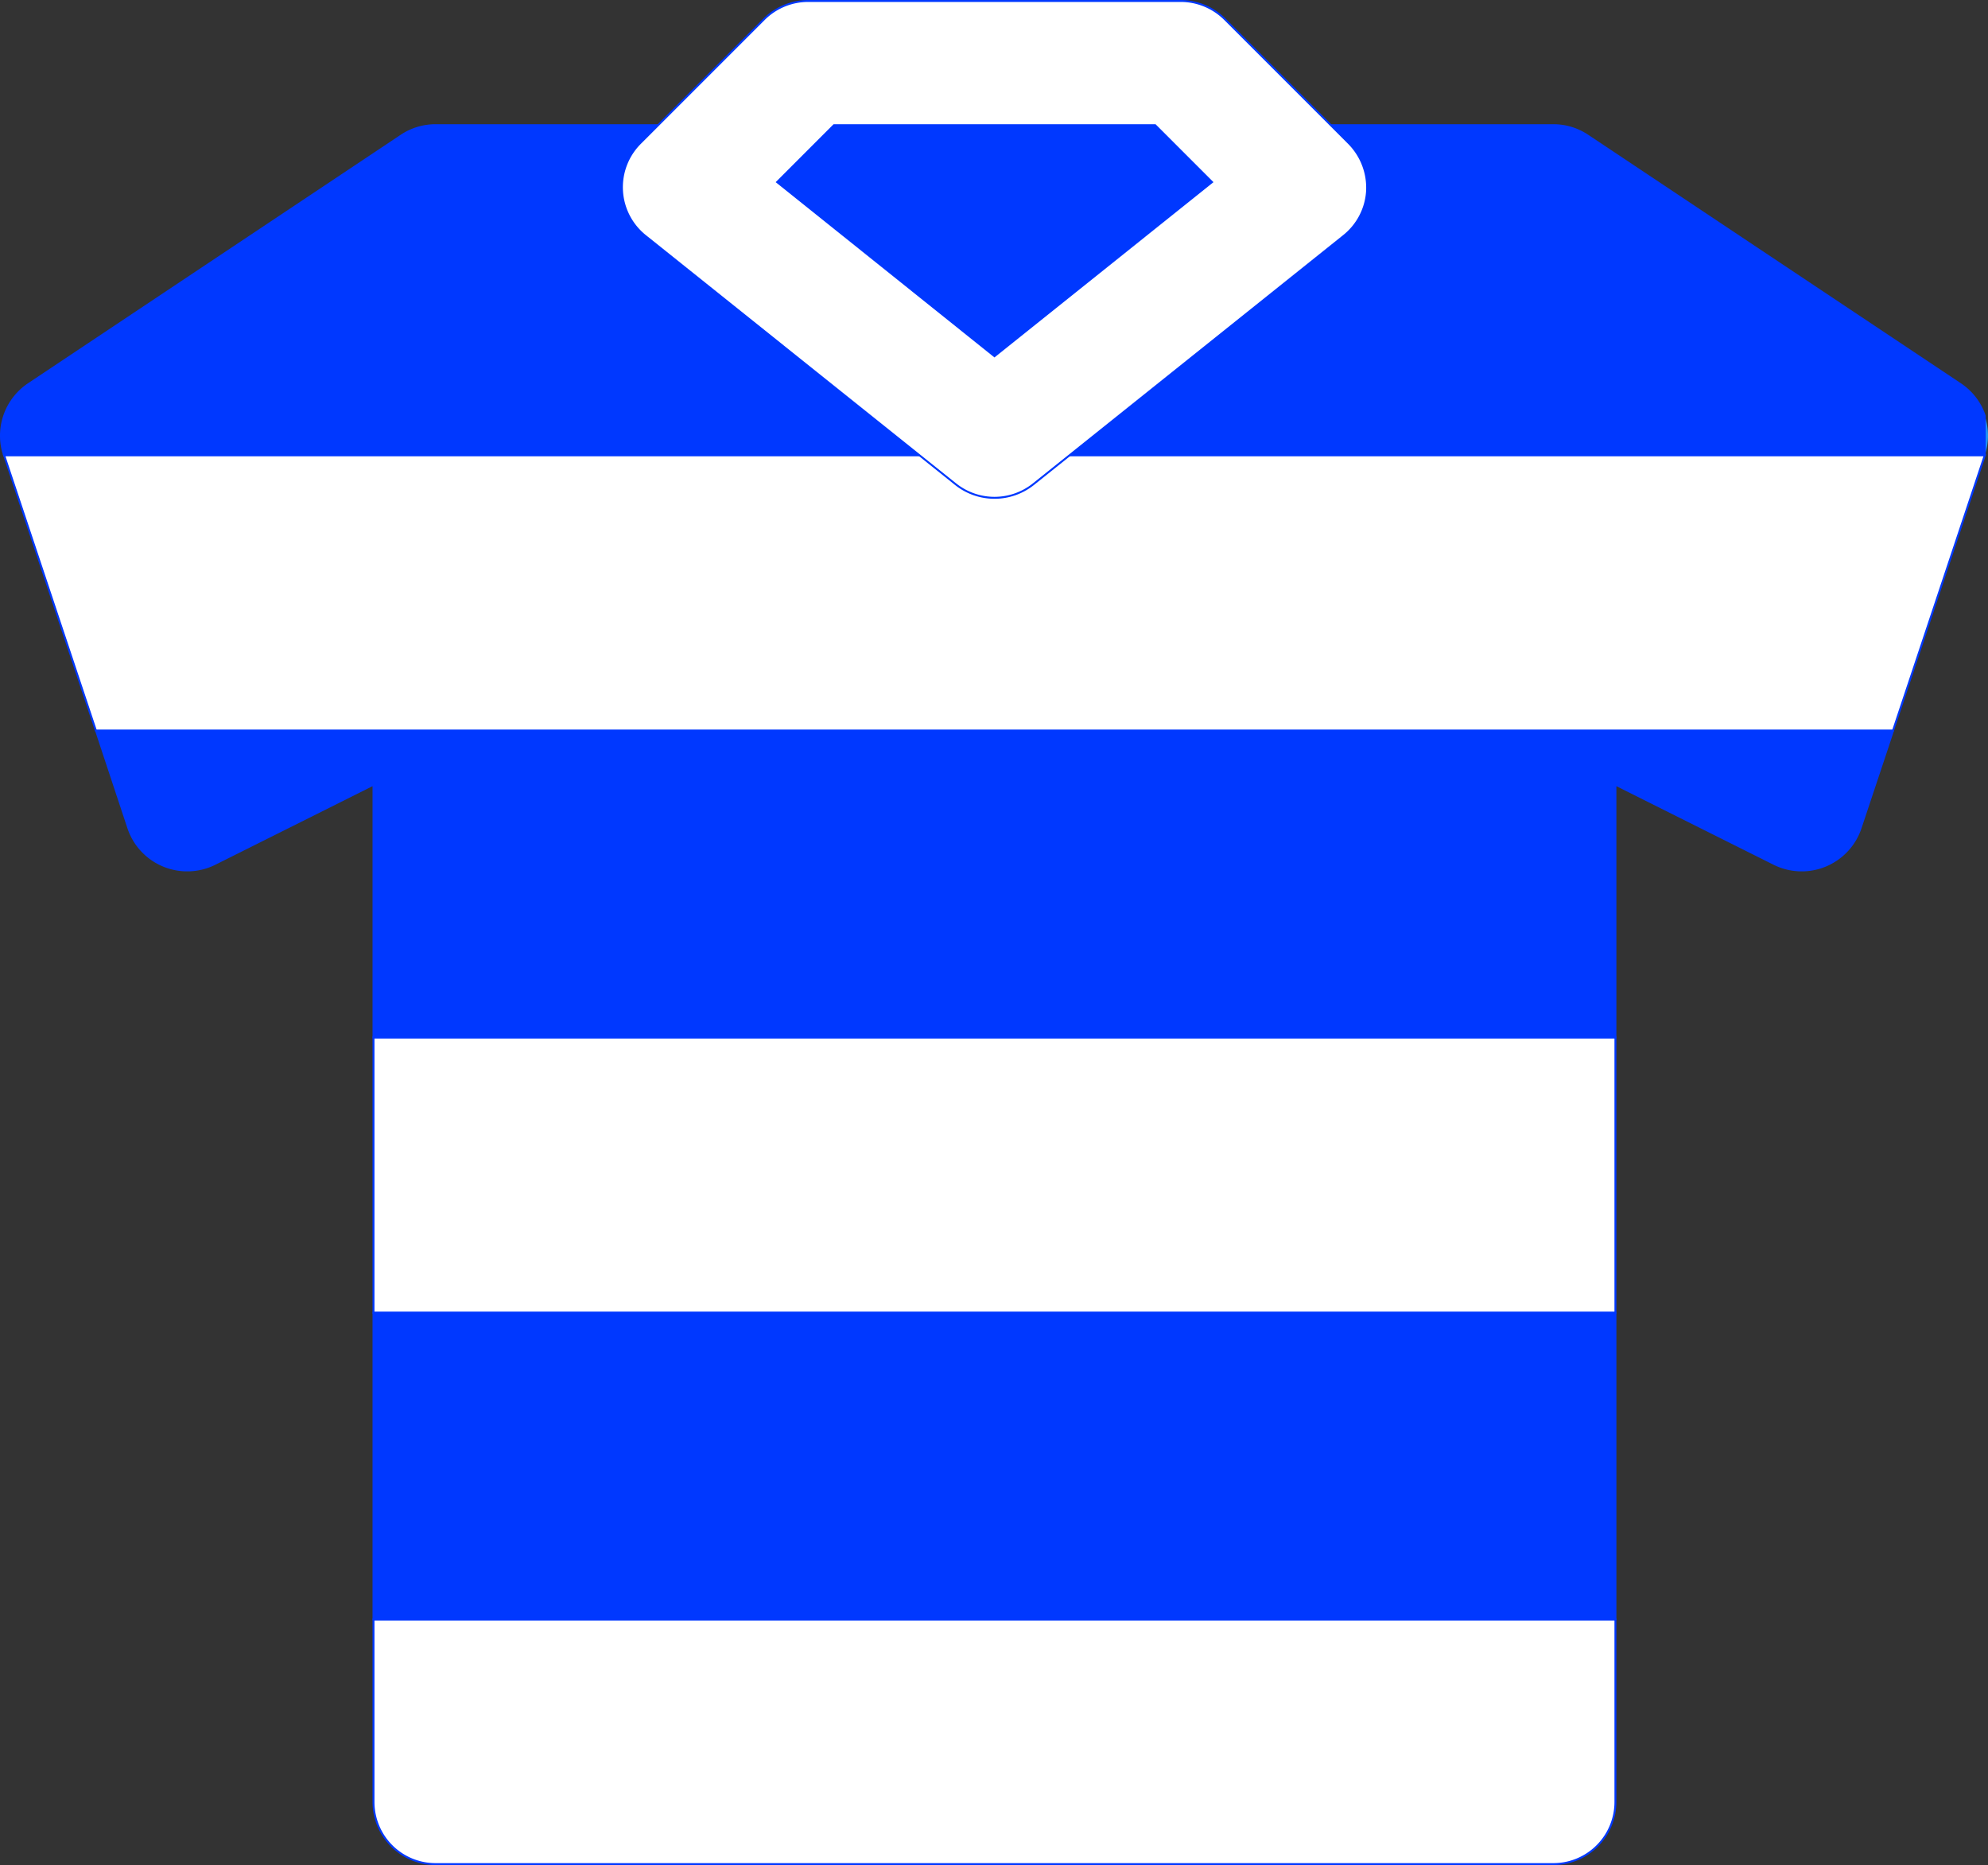 <svg xmlns="http://www.w3.org/2000/svg" viewBox="0 0 512.24 480.5"><rect x="0" y="0" width="512.24" height="480.5" fill="#333333" stroke="none"/><defs><style>.cls-1{fill:#2196f3;}.cls-2{fill:#fff;}.cls-2,.cls-3{stroke:#0038ff;stroke-miterlimit:10;stroke-width:0.5px;}.cls-3{fill:#0038ff;}</style></defs><title>spieler</title><g id="Ebene_2" data-name="Ebene 2"><g id="Capa_1" data-name="Capa 1"><path class="cls-1" d="M511.41,107.16v10.15A16,16,0,0,0,511.41,107.16Z"/><path class="cls-2" d="M96.24,464.25a16,16,0,0,0,16,16h288a16,16,0,0,0,16-16V417.2h-320Z"/><path class="cls-3" d="M505.1,98.94l-96-64a15.84,15.84,0,0,0-8.86-2.69h-288a15.9,15.9,0,0,0-8.87,2.69l-96,64a16,16,0,0,0-6.3,18.37H511.41V107.16A16,16,0,0,0,505.1,98.94Z"/><rect class="cls-2" x="96.24" y="267.26" width="320" height="70.95"/><polygon class="cls-2" points="24.72 188.25 487.76 188.25 511.41 117.31 1.07 117.31 24.72 188.25"/><path class="cls-3" d="M33.07,213.31a16,16,0,0,0,22.34,9.24l40.83-20.41v65.12h320V202.14l40.83,20.41a16,16,0,0,0,22.34-9.24l8.35-25.05h-463Z"/><rect class="cls-3" x="96.24" y="338.2" width="320" height="79"/><path class="cls-2" d="M347.57,36.92l-32-32A16.16,16.16,0,0,0,304.24.25h-96a16.14,16.14,0,0,0-11.33,4.67l-32,32a16.06,16.06,0,0,0,1.34,23.84l80,64a16.07,16.07,0,0,0,20,0l80-64a16,16,0,0,0,6-11.61A16.27,16.27,0,0,0,347.57,36.92ZM256.24,91.77l-56-44.86,14.65-14.66h82.75l14.66,14.66Z"/></g></g></svg>